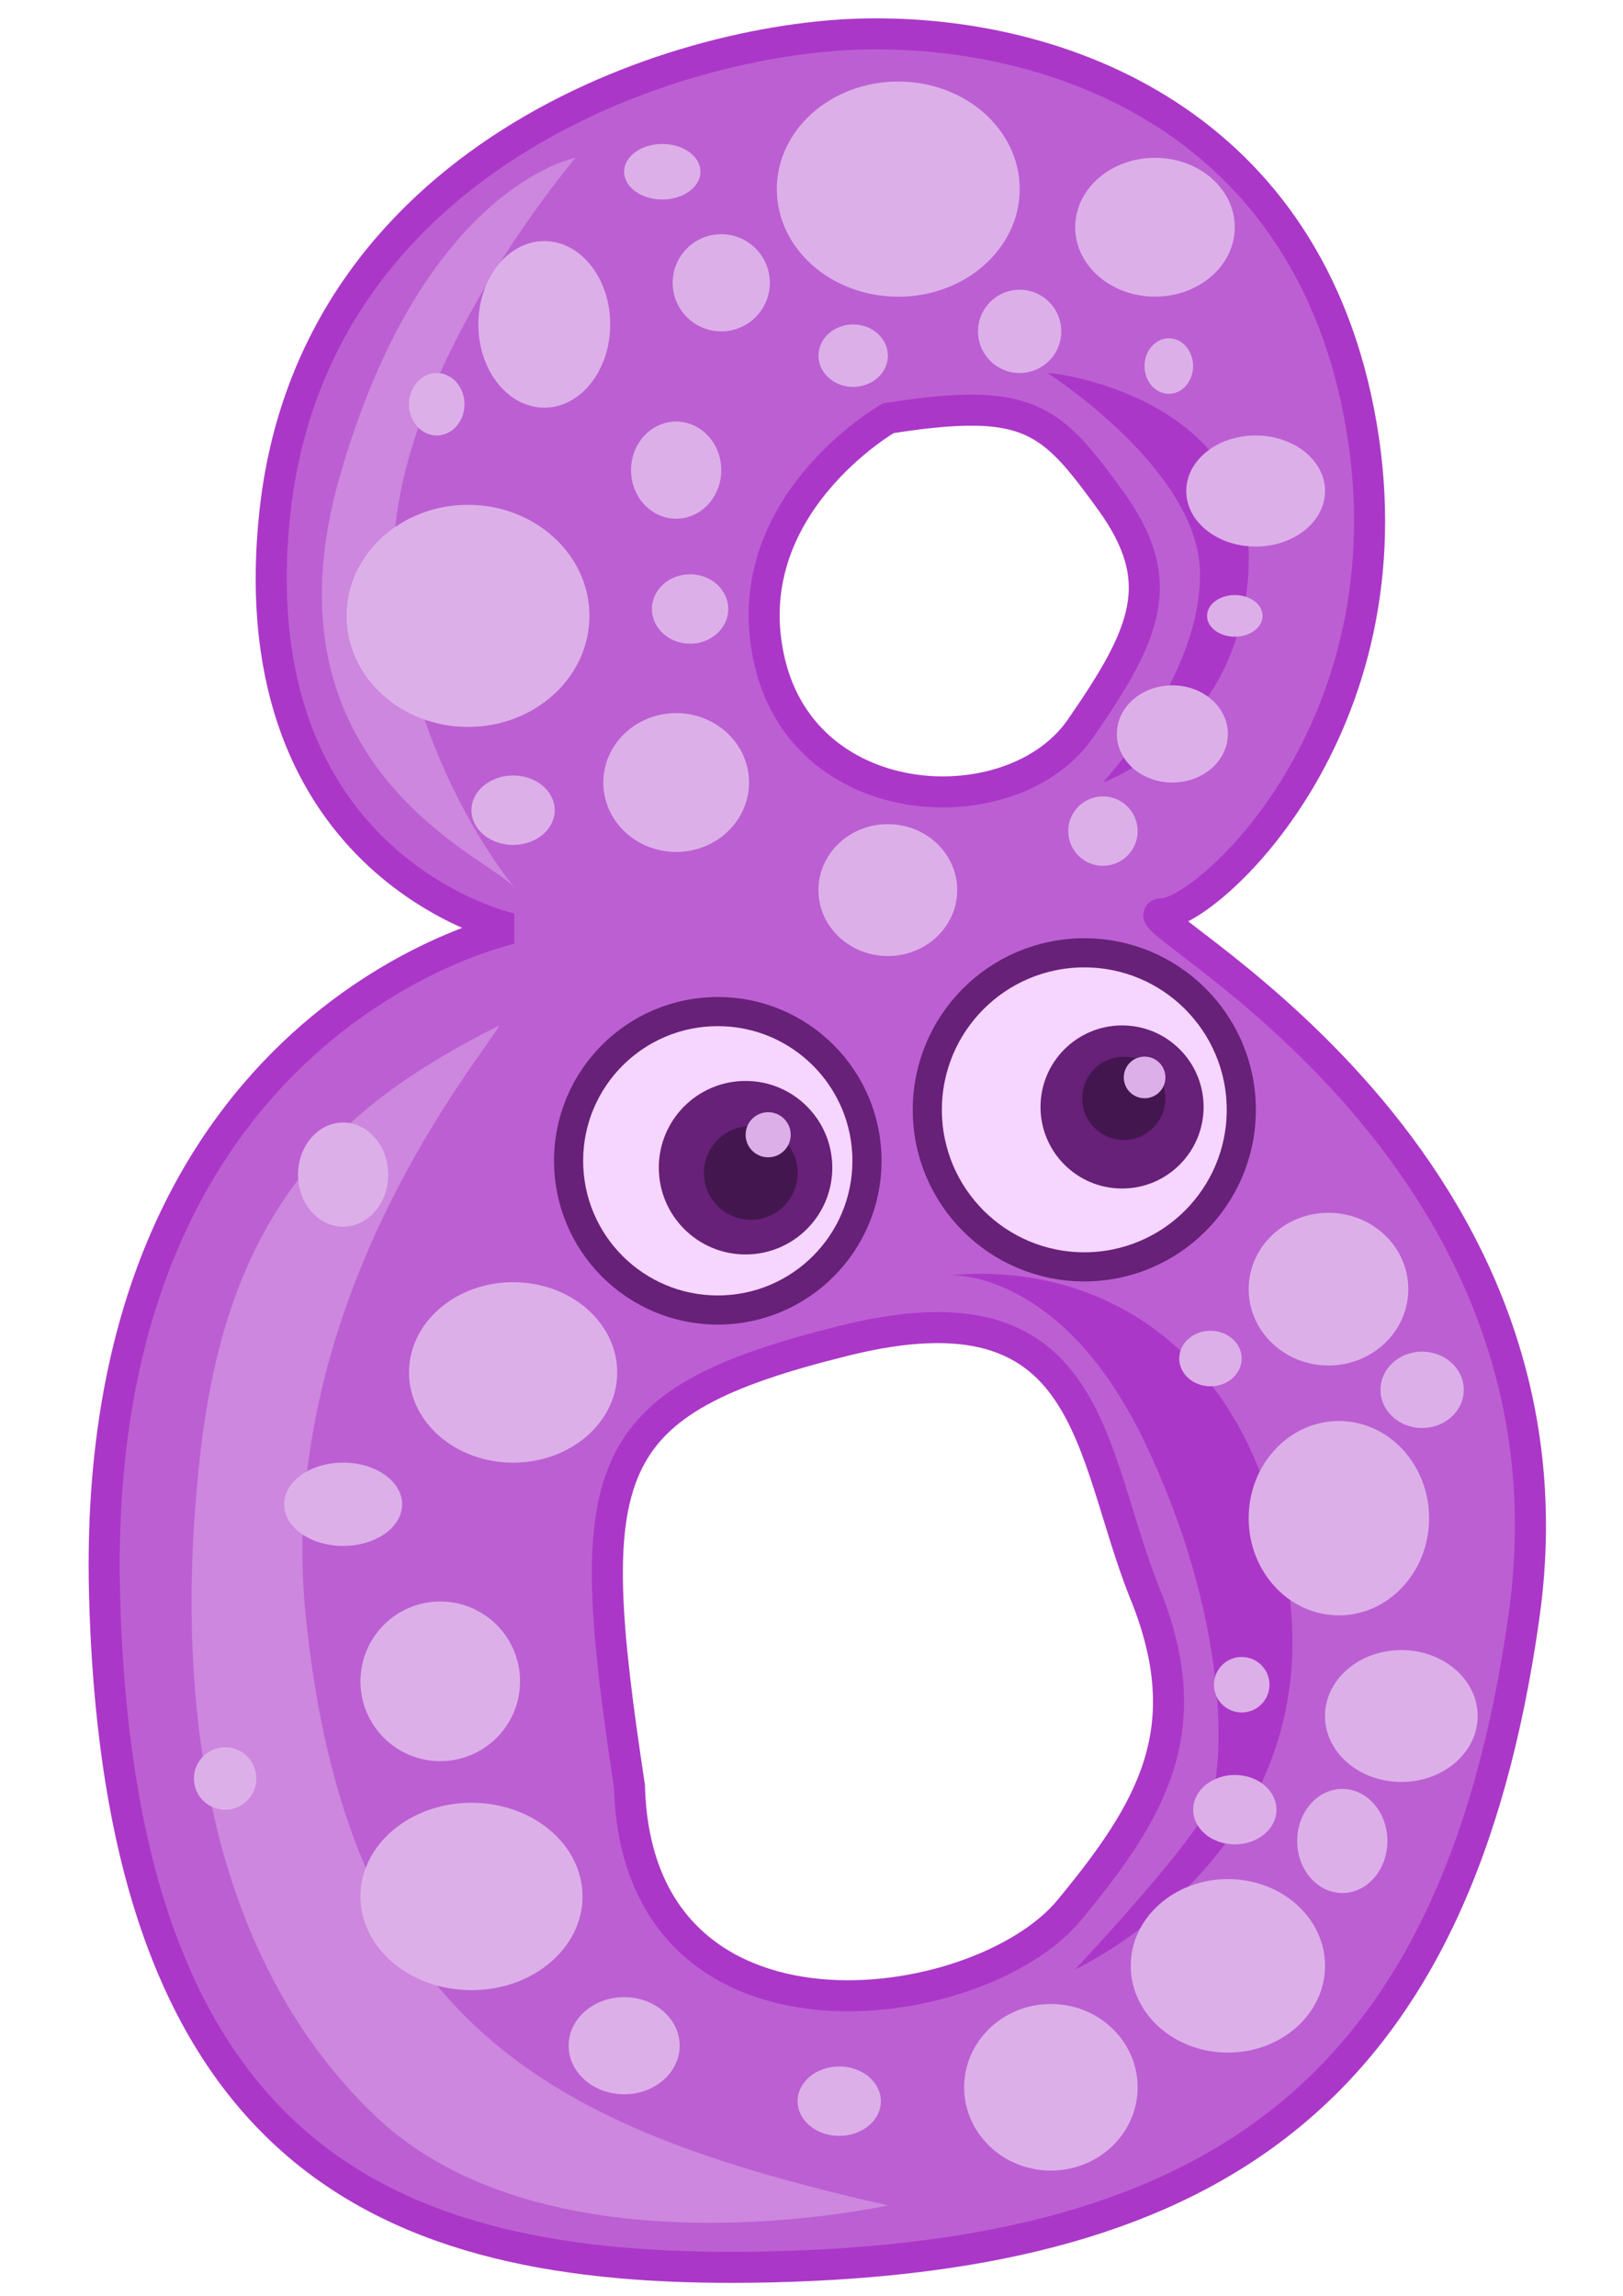 <?xml version="1.0" encoding="UTF-8"?>
<svg viewBox="0 0 744.094 1052.362" xmlns="http://www.w3.org/2000/svg">
 <defs>
  <filter id="c">
   <feGaussianBlur stdDeviation="2.681"/>
  </filter>
  <filter id="d" x="-.246" y="-.086" width="1.493" height="1.171">
   <feGaussianBlur stdDeviation="2.681"/>
  </filter>
  <filter id="b" x="-.384" y="-.189" width="1.768" height="1.378">
   <feGaussianBlur stdDeviation="3.317"/>
  </filter>
  <filter id="a" x="-.226" y="-.111" width="1.452" height="1.222">
   <feGaussianBlur stdDeviation="3.317"/>
  </filter>
 </defs>
 <g transform="matrix(4.454 0 0 4.454 -1059.6 -2416.5)">
  <path d="m327.06 546.04c-20.039 0.339-57.084 12.945-60.889 49.47s24.335 42.612 24.335 42.612-43.368 9.126-41.846 68.479 30.401 70.102 68.479 69.245c46.034-1.058 70.785-18.281 77.634-66.981s-41.851-72.274-37.286-72.274 25.867-19.037 20.54-50.236-30.928-40.654-50.968-40.315zm11.086 38.717c7.027 0.071 9.45 2.944 14.015 9.222 6.087 8.37 3.786 13.678-3.063 23.57s-28.154 9.155-31.959-6.825 12.184-25.134 12.184-25.134c3.614-0.571 6.48-0.856 8.822-0.832zm-13.259 95.744c25.726-6.367 24.972 11.45 30.887 26.1 5.606 13.883 0.755 22.149-7.796 32.509-9.27 11.232-44.526 16.181-45.287-12.735-4.971-32.774-3.53-39.508 22.195-45.874z" fill="#bc5fd3" fill-rule="evenodd" stroke="#ab37c8" stroke-width="3.196"/>
  <path d="m290.71 633.79c-2.143-2.857-26.429-12.143-17.857-42.143s24.286-32.857 24.286-32.857-20.714 24.286-18.571 44.286 13.571 32.143 12.143 30.714z" fill="#cd87de" fill-rule="evenodd" filter="url(#d)"/>
  <path d="m289.29 648.08c-1.429 2.857-22.857 27.857-20 60 4.134 42.745 24.877 53.474 60 61.429 0 0-35 7.857-52.857-9.286s-20.714-44.286-17.857-68.571 13.571-35 30.714-43.571z" fill="#cd87de" fill-rule="evenodd" filter="url(#c)"/>
  <path d="m345.71 580.93s15.714 10 15.714 20.714-10 21.429-10 21.429 14.286-5 15-22.143-19.286-20-20.714-20z" fill="#ab37c8" fill-rule="evenodd" filter="url(#b)"/>
  <path d="m335.71 673.79s11.429-0.714 20 17.143 8.571 33.571 6.429 37.857-13.571 16.429-13.571 16.429 25-11.429 22.143-37.857-20-35-35-33.571z" fill="#ab37c8" fill-rule="evenodd" filter="url(#a)"/>
  <path d="m327.14 662.01c-2.9e-4 8.482-6.876 15.357-15.358 15.357s-15.357-6.876-15.357-15.358 6.876-15.357 15.358-15.357 15.357 6.876 15.357 15.358" fill="#f6d5ff" stroke="#672178" stroke-width="3"/>
  <path transform="matrix(1.414 0 0 1.414 -150.44 -270.72)" d="m365 655.93c-2.1e-4 6.312-5.117 11.428-11.429 11.428s-11.428-5.117-11.428-11.429 5.117-11.428 11.429-11.428 11.428 5.117 11.428 11.429" fill="#f6d5ff" stroke="#672178" stroke-width="2.121"/>
  <path d="m361.79 656.47c-1.5e-4 4.635-3.758 8.393-8.393 8.393s-8.393-3.758-8.393-8.393 3.758-8.393 8.393-8.393 8.393 3.758 8.393 8.393" fill="#672178"/>
  <path d="m323.57 662.72c-1.6e-4 4.931-3.998 8.928-8.929 8.928s-8.928-3.998-8.928-8.929 3.998-8.928 8.929-8.928 8.928 3.998 8.928 8.929" fill="#672178"/>
  <path d="m357.86 655.58c-8e-5 2.367-1.919 4.286-4.286 4.286s-4.286-1.919-4.286-4.286 1.919-4.286 4.286-4.286 4.286 1.919 4.286 4.286" fill="#441650"/>
  <path d="m320 663.26c-9e-5 2.663-2.159 4.821-4.822 4.821s-4.821-2.159-4.821-4.822 2.159-4.821 4.822-4.821 4.821 2.159 4.821 4.822" fill="#441650"/>
  <path d="m357.86 653.43c-4e-5 1.183-0.959 2.143-2.143 2.143s-2.143-0.959-2.143-2.143 0.959-2.143 2.143-2.143 2.143 0.959 2.143 2.143" fill="#ddafe9"/>
  <path d="m319.29 659.33c-4e-5 1.282-1.039 2.321-2.321 2.321s-2.321-1.039-2.321-2.321 1.039-2.321 2.321-2.321 2.321 1.039 2.321 2.321" fill="#ddafe9"/>
  <path d="m300.71 575.93c-1.2e-4 4.734-3.038 8.571-6.786 8.571s-6.786-3.838-6.785-8.572 3.038-8.571 6.786-8.571 6.786 3.838 6.785 8.572" fill="#ddafe9"/>
  <path d="m298.57 605.93c-2.3e-4 6.312-5.597 11.428-12.5 11.428s-12.5-5.117-12.5-11.429 5.597-11.428 12.5-11.428 12.5 5.117 12.5 11.429" fill="#ddafe9"/>
  <path d="m312.14 590.93c-9e-5 2.761-2.079 5-4.643 5s-4.643-2.239-4.643-5 2.079-5 4.643-5 4.643 2.239 4.643 5" fill="#ddafe9"/>
  <path d="m315 623.08c-1.4e-4 3.945-3.358 7.143-7.5 7.143s-7.5-3.198-7.5-7.143 3.358-7.143 7.5-7.143 7.5 3.198 7.5 7.143" fill="#ddafe9"/>
  <path d="m310 560.22c-7e-5 1.578-1.759 2.857-3.929 2.857s-3.929-1.279-3.928-2.857 1.759-2.857 3.929-2.857 3.929 1.279 3.928 2.857" fill="#ddafe9"/>
  <path d="m342.86 562.01c-2.3e-4 6.115-5.597 11.071-12.5 11.071s-12.5-4.957-12.5-11.072 5.597-11.071 12.5-11.071 12.5 4.957 12.5 11.072" fill="#ddafe9"/>
  <path d="m317.14 571.65c-9e-5 2.761-2.239 5-5 5s-5-2.239-5-5 2.239-5 5-5 5 2.239 5 5" fill="#ddafe9"/>
  <path d="m329.29 579.15c-6e-5 1.775-1.599 3.214-3.571 3.214s-3.571-1.439-3.571-3.214 1.599-3.214 3.571-3.214 3.571 1.439 3.571 3.214" fill="#ddafe9"/>
  <path d="m347.14 576.65c-8e-5 2.367-1.919 4.286-4.286 4.286s-4.286-1.919-4.286-4.286 1.919-4.286 4.286-4.286 4.286 1.919 4.286 4.286" fill="#ddafe9"/>
  <path d="m365 565.93c-1.5e-4 3.945-3.678 7.143-8.215 7.143s-8.214-3.198-8.214-7.143 3.678-7.143 8.215-7.143 8.214 3.198 8.214 7.143" fill="#ddafe9"/>
  <path d="m360.71 580.22c-4e-5 1.578-1.119 2.857-2.5 2.857s-2.5-1.279-2.5-2.857 1.119-2.857 2.5-2.857 2.5 1.279 2.5 2.857" fill="#ddafe9"/>
  <path d="m374.29 593.08c-1.3e-4 3.156-3.198 5.714-7.143 5.714s-7.143-2.559-7.143-5.715 3.198-5.714 7.143-5.714 7.143 2.559 7.143 5.715" fill="#ddafe9"/>
  <path d="m367.86 605.93c-5e-5 1.183-1.279 2.143-2.857 2.143s-2.857-0.959-2.857-2.143 1.279-2.143 2.857-2.143 2.857 0.959 2.857 2.143" fill="#ddafe9"/>
  <path d="m364.29 618.08c-1.1e-4 2.761-2.559 5-5.715 5s-5.714-2.239-5.714-5 2.559-5 5.715-5 5.714 2.239 5.714 5" fill="#ddafe9"/>
  <path d="m355 628.08c-7e-5 1.972-1.599 3.571-3.572 3.571s-3.571-1.599-3.571-3.572 1.599-3.571 3.572-3.571 3.571 1.599 3.571 3.572" fill="#ddafe9"/>
  <path d="m295 625.93c-8e-5 1.972-1.919 3.571-4.286 3.571s-4.286-1.599-4.286-3.572 1.919-3.571 4.286-3.571 4.286 1.599 4.286 3.571" fill="#ddafe9"/>
  <path d="m312.86 605.22c-7e-5 1.972-1.759 3.571-3.929 3.571s-3.929-1.599-3.928-3.572 1.759-3.571 3.929-3.571 3.929 1.599 3.928 3.572" fill="#ddafe9"/>
  <path d="m285.71 584.15c-5e-5 1.775-1.279 3.214-2.857 3.214s-2.857-1.439-2.857-3.214 1.279-3.214 2.857-3.214 2.857 1.439 2.857 3.214" fill="#ddafe9"/>
  <path d="m336.43 634.15c-1.3e-4 3.748-3.198 6.786-7.143 6.785s-7.143-3.038-7.143-6.786 3.198-6.786 7.143-6.785 7.143 3.038 7.143 6.786" fill="#ddafe9"/>
  <path d="m277.86 663.43c-8e-5 2.959-2.079 5.357-4.643 5.357s-4.643-2.399-4.643-5.357 2.079-5.357 4.643-5.357 4.643 2.399 4.643 5.357" fill="#ddafe9"/>
  <path d="m301.43 683.79c-2e-4 5.128-4.797 9.286-10.715 9.285s-10.714-4.158-10.714-9.286 4.797-9.286 10.715-9.285 10.714 4.158 10.714 9.286" fill="#ddafe9"/>
  <path d="m279.29 697.36c-1.1e-4 2.367-2.719 4.286-6.072 4.286s-6.071-1.919-6.071-4.286 2.719-4.286 6.072-4.286 6.071 1.919 6.071 4.286" fill="#ddafe9"/>
  <path d="m291.43 715.58c-1.5e-4 4.537-3.678 8.214-8.215 8.214s-8.214-3.678-8.214-8.215 3.678-8.214 8.215-8.214 8.214 3.678 8.214 8.215" fill="#ddafe9"/>
  <path d="m264.29 725.58c-6e-5 1.775-1.439 3.214-3.214 3.214s-3.214-1.439-3.214-3.214 1.439-3.214 3.214-3.214 3.214 1.439 3.214 3.214" fill="#ddafe9"/>
  <path d="m297.86 737.72c-2.1e-4 5.326-5.117 9.643-11.429 9.643s-11.428-4.318-11.428-9.643 5.117-9.643 11.429-9.643 11.428 4.318 11.428 9.643" fill="#ddafe9"/>
  <path d="m365.71 682.36c-6e-5 1.578-1.439 2.857-3.214 2.857s-3.214-1.279-3.214-2.857 1.439-2.857 3.214-2.857 3.214 1.279 3.214 2.857" fill="#ddafe9"/>
  <path d="m382.86 675.22c-1.5e-4 4.339-3.678 7.857-8.215 7.857s-8.214-3.518-8.214-7.857 3.678-7.857 8.215-7.857 8.214 3.518 8.214 7.857" fill="#ddafe9"/>
  <path d="m385 698.79c-1.7e-4 5.523-4.158 10-9.286 10s-9.286-4.478-9.285-10 4.158-10 9.286-10 9.286 4.478 9.285 10" fill="#ddafe9"/>
  <path d="m388.57 685.58c-8e-5 2.17-1.919 3.929-4.286 3.928s-4.286-1.759-4.286-3.929 1.919-3.929 4.286-3.928 4.286 1.759 4.286 3.929" fill="#ddafe9"/>
  <path d="m368.57 715.93c-6e-5 1.578-1.279 2.857-2.857 2.857s-2.857-1.279-2.857-2.857 1.279-2.857 2.857-2.857 2.857 1.279 2.857 2.857" fill="#ddafe9"/>
  <path d="m390 719.15c-1.5e-4 3.748-3.518 6.786-7.857 6.785s-7.857-3.038-7.857-6.786 3.518-6.786 7.857-6.785 7.857 3.038 7.857 6.786" fill="#ddafe9"/>
  <path d="m369.29 728.79c-7e-5 1.972-1.919 3.571-4.286 3.571s-4.286-1.599-4.286-3.572 1.919-3.571 4.286-3.571 4.286 1.599 4.286 3.572" fill="#ddafe9"/>
  <path d="m374.29 744.86c-1.9e-4 4.931-4.478 8.928-10 8.928s-10-3.998-10-8.929 4.478-8.928 10-8.928 10 3.998 10 8.929" fill="#ddafe9"/>
  <path d="m380.71 732.01c-9e-5 2.959-2.079 5.357-4.643 5.357s-4.643-2.399-4.643-5.357 2.079-5.357 4.643-5.357 4.643 2.399 4.643 5.357" fill="#ddafe9"/>
  <path d="m355 757.36c-1.6e-4 4.734-3.998 8.571-8.929 8.571s-8.928-3.838-8.928-8.572 3.998-8.571 8.929-8.571 8.928 3.838 8.928 8.572" fill="#ddafe9"/>
  <path d="m328.57 758.79c-8e-5 1.972-1.919 3.571-4.286 3.571s-4.286-1.599-4.286-3.572 1.919-3.571 4.286-3.571 4.286 1.599 4.286 3.572" fill="#ddafe9"/>
  <path d="m307.86 753.08c-1.1e-4 2.761-2.559 5-5.715 5s-5.714-2.239-5.714-5 2.559-5 5.715-5 5.714 2.239 5.714 5" fill="#ddafe9"/>
 </g>
</svg>
